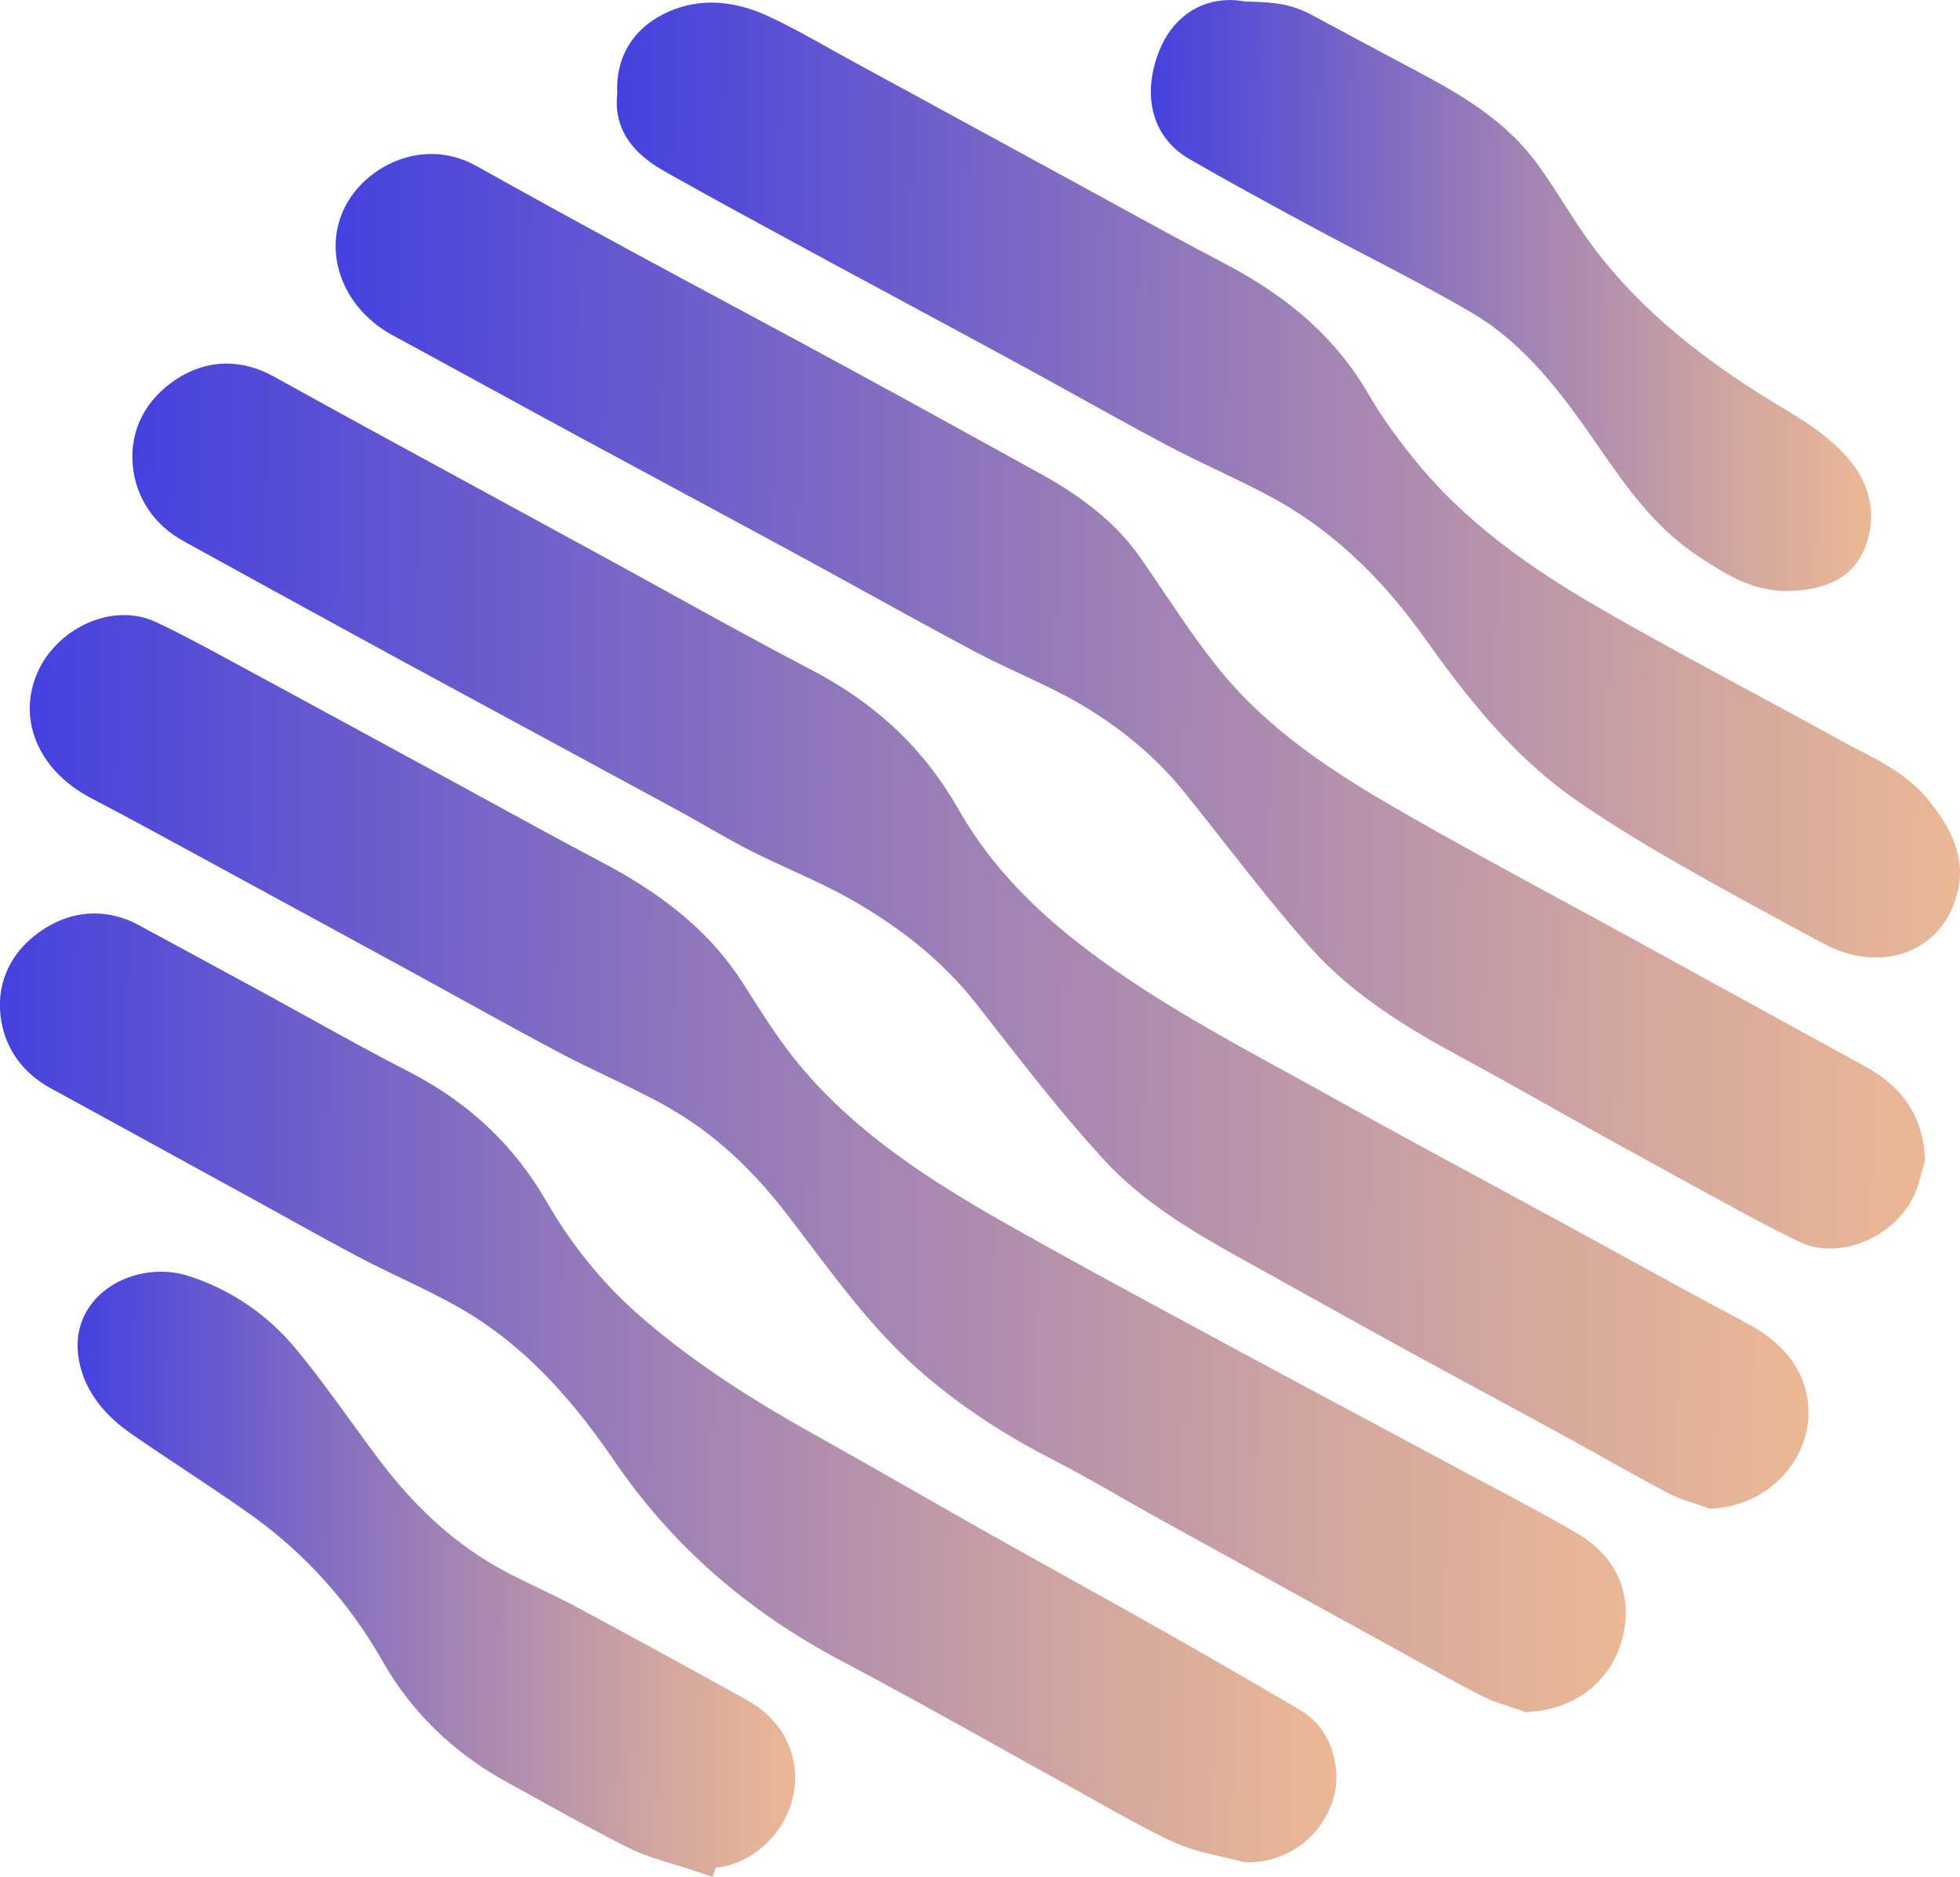 <?xml version="1.0" encoding="UTF-8"?>
<svg className="logo-svg" id="Layer_1" xmlns="http://www.w3.org/2000/svg" xmlns:xlink="http://www.w3.org/1999/xlink" viewBox="0 0 451.68 432.52">
  <defs>
    <linearGradient id="linear-gradient" x1="157.5" y1="216.32" x2="545.83" y2="216.32" gradientTransform="translate(577.29 2.71) rotate(-179.46) scale(1 -1)" gradientUnits="userSpaceOnUse">
      <stop offset="0" stop-color="#ebb895" />
      <stop offset=".18" stop-color="#d3a79f" />
      <stop offset=".55" stop-color="#967bb9" />
      <stop offset="1" stop-color="#4541de" />
    </linearGradient>
    <linearGradient id="linear-gradient-2" x1="199.18" y1="269.04" x2="568.91" y2="269.04" xlink:href="#linear-gradient" />
    <linearGradient id="linear-gradient-3" x1="131.14" y1="161.86" x2="499.42" y2="161.86" xlink:href="#linear-gradient" />
    <linearGradient id="linear-gradient-4" x1="123.75" y1="110.54" x2="434.95" y2="110.54" xlink:href="#linear-gradient" />
    <linearGradient id="linear-gradient-5" x1="265.46" y1="321.05" x2="575.12" y2="321.05" xlink:href="#linear-gradient" />
    <linearGradient id="linear-gradient-6" x1="390.18" y1="364.53" x2="556.48" y2="364.53" xlink:href="#linear-gradient" />
    <linearGradient id="linear-gradient-7" x1="144.99" y1="67.53" x2="311.89" y2="67.53" xlink:href="#linear-gradient" />
  </defs>
  <path d="m393.07,347.31c-.84-.31-1.69-.59-2.54-.86-2.13-.7-4.33-1.42-6.48-2.57-5.35-2.85-10.71-5.83-15.89-8.72-3.42-1.91-6.84-3.82-10.28-5.69-5.41-2.96-10.83-5.89-16.25-8.82-6.38-3.45-12.76-6.9-19.12-10.39-6.97-3.83-13.93-7.7-20.88-11.57-4.97-2.77-9.94-5.54-14.92-8.29-11.85-6.55-23.24-13.26-32.36-23.2-8.96-9.77-17.22-20.34-25.2-30.57l-4.09-5.23c-7.43-9.47-17.06-17.45-29.46-24.42-4.15-2.33-8.46-4.31-13.02-6.39-3.12-1.43-6.35-2.91-9.51-4.51-3.52-1.79-6.97-3.75-10.29-5.65-2.13-1.22-4.27-2.43-6.42-3.61-10.78-5.86-21.56-11.69-32.35-17.53l-18.3-9.91c-8.11-4.39-16.21-8.78-24.3-13.21l-.56-.31c-12.66-6.93-25.76-14.09-38.61-21.2-6.28-3.47-10.34-9.11-11.45-15.87-1.32-8.07,1.83-15.57,8.65-20.57,4.01-2.94,8.31-4.44,12.79-4.44,3.63,0,7.27,1,10.83,2.96l3.67,2.03c5.91,3.26,11.82,6.53,17.74,9.76,10.18,5.56,20.36,11.1,30.55,16.65,8.43,4.59,16.86,9.18,25.28,13.78,4.92,2.68,9.82,5.39,14.73,8.1,10.48,5.78,21.31,11.75,32.07,17.37,14.89,7.77,25.94,18.26,33.78,32.07,6.23,10.98,15.05,20.88,26.96,30.29,15.03,11.87,32.18,21.26,48.77,30.35,3.82,2.09,7.64,4.18,11.44,6.31,11.78,6.58,23.87,13.12,35.56,19.44,5.71,3.09,11.42,6.18,17.13,9.28,4.38,2.39,8.75,4.79,13.12,7.18,9.34,5.13,19,10.43,28.55,15.49,8.28,4.39,12.89,10.07,14.1,17.39.95,5.75-.7,11.8-4.53,16.59-4.11,5.14-10.31,8.34-16.99,8.78l-.98.06-.92-.34Z" fill="url(#linear-gradient)" stroke-width="0" />
  <path d="m350.72,394.21c-.87-.31-1.76-.59-2.65-.88-2.21-.7-4.49-1.43-6.73-2.59-5.29-2.73-10.55-5.65-15.64-8.48-1.85-1.03-3.69-2.05-5.54-3.07l-11.95-6.57c-13.4-7.37-26.79-14.73-40.18-22.12-3.12-1.72-6.22-3.49-9.32-5.26-5.35-3.06-10.89-6.22-16.41-9.05-11.01-5.65-20.51-11.92-29.04-19.18-10.57-8.99-18.8-19.89-26.77-30.44-1.79-2.37-3.57-4.73-5.39-7.08-8.09-10.46-16.75-18.3-26.48-23.95-4.64-2.69-9.66-5.1-14.52-7.42-3.54-1.69-7.21-3.45-10.78-5.33-7.58-4.01-15.2-8.21-22.57-12.28-3.71-2.05-7.43-4.1-11.15-6.13-13.24-7.23-26.49-14.45-39.75-21.65-2.8-1.52-5.6-3.04-8.39-4.57-8.67-4.72-17.63-9.61-26.5-14.26-12.46-6.53-17.35-18.8-11.89-29.84,3.59-7.26,11.6-12.33,19.49-12.33,2.62,0,5.12.55,7.43,1.64,5.44,2.56,10.77,5.43,15.92,8.22l.34.19c12.14,6.56,24.27,13.15,36.4,19.75l13.94,7.58c3.67,1.99,7.34,4,11,6.01,8.19,4.48,16.66,9.12,25.05,13.53,15.23,8.02,25.61,16.93,32.65,28.04l.56.88c3.89,6.14,7.91,12.49,12.52,18.01,13.17,15.78,30.45,26.73,47.16,36.21,14.07,7.98,28.57,15.82,42.6,23.39l5.35,2.89c11.89,6.43,23.8,12.8,35.72,19.18,7.59,4.06,15.18,8.12,22.77,12.2,2.15,1.15,4.3,2.29,6.45,3.44,6.37,3.38,12.95,6.87,19.29,10.64,8.8,5.23,12.55,13.76,10.31,23.4-2.35,10.08-10.55,16.8-21.41,17.55l-.97.07-.91-.33Z" fill="url(#linear-gradient-2)" stroke-width="0" />
  <path d="m421.76,287.72c-2.52,0-4.89-.52-7.04-1.54-4.03-1.92-8.25-4.08-13.67-7.03-9.67-5.25-20.2-11.03-32.18-17.66-4.11-2.27-8.2-4.57-12.29-6.87-6.56-3.68-13.34-7.49-20.06-11.12-12.11-6.54-24.66-14.11-34.48-25.08-7-7.82-13.55-16.17-19.89-24.24-3.05-3.88-6.2-7.9-9.34-11.78-6.56-8.1-14.94-15.09-24.92-20.77-4-2.28-8.15-4.21-12.54-6.26-3.5-1.63-7.13-3.32-10.64-5.19-8.6-4.57-17.26-9.34-25.63-13.95-5.41-2.98-10.81-5.96-16.24-8.9-8.7-4.73-17.42-9.42-26.14-14.12-7.76-4.18-15.51-8.36-23.26-12.55-7.09-3.84-14.17-7.71-21.24-11.57-7.22-3.94-14.44-7.89-21.68-11.81-10.78-5.84-15.76-17.5-11.85-27.73,3.12-8.15,11.82-14.07,20.69-14.07,3.64,0,7.15.93,10.43,2.77,11.07,6.19,22.62,12.54,35.29,19.41,8.03,4.36,16.08,8.68,24.14,13.01,8.73,4.69,17.46,9.38,26.17,14.12,15.47,8.41,31.14,17.06,44.6,24.5,10.5,5.8,17.81,12,23.02,19.52,1.7,2.45,3.37,4.93,5.04,7.4,4.14,6.15,8.43,12.52,13.11,18.26,11.31,13.88,26.15,23.48,40.49,31.77,12.53,7.25,25.51,14.28,38.05,21.09,5.47,2.97,10.94,5.93,16.39,8.93,17.9,9.82,35.68,19.58,53.47,29.34,5.64,3.09,13.24,8.62,14.03,20.88l.05.79-.22.76c-.12.41-.24.88-.37,1.39-.38,1.47-.85,3.29-1.56,5.12-2.93,7.52-11.41,13.18-19.75,13.18h0Z" fill="url(#linear-gradient-3)" stroke-width="0" />
  <path d="m432.29,220.65c-3.96,0-8.03-1.06-11.77-3.06-10.81-5.78-22.32-11.98-33.77-18.56-6.63-3.8-15.31-8.92-23.71-14.77-14.96-10.43-25.77-24.68-34.72-37.22-10.54-14.77-22.18-25.43-35.56-32.61-3.91-2.1-8.03-4.07-12.02-5.98-3.87-1.85-7.88-3.77-11.78-5.84-7.06-3.74-14.14-7.67-21-11.47-4.53-2.51-9.07-5.02-13.62-7.5-7.49-4.08-15-8.12-22.51-12.16-6.51-3.51-13.03-7.02-19.53-10.54l-6.14-3.33c-10.58-5.73-21.52-11.66-32.2-17.67-3.9-2.19-12.95-7.28-11.72-18.35-.4-8.14,3.38-14.65,10.66-18.35,3.44-1.75,7.15-2.64,11.02-2.64,4.25,0,8.71,1.07,13.25,3.19,4.79,2.23,9.41,4.82,13.89,7.32,1.73.97,3.46,1.94,5.2,2.88,8.93,4.86,50.05,27.28,50.05,27.28,3.39,1.85,6.78,3.7,10.16,5.56,8.33,4.57,16.94,9.3,25.48,13.75,15.51,8.09,26.13,17.7,33.42,30.24,3.21,5.52,7.2,11.08,12.18,16.99,12.57,14.9,28.85,25.27,41.62,32.63,11.2,6.46,22.81,12.72,34.03,18.77,6.92,3.73,14.08,7.59,21.09,11.47,1.31.73,2.65,1.42,3.99,2.11,5.79,3,11.77,6.1,16.34,11.84,4.55,5.72,8.86,12.79,6.28,21.83-2.5,8.75-9.63,14.18-18.61,14.18h0Z" fill="url(#linear-gradient-4)" stroke-width="0" />
  <path d="m287.91,429.12c-.29,0-.57,0-.86-.02l-.52-.02-.5-.14c-1.45-.4-2.93-.73-4.51-1.09-3.67-.83-7.47-1.69-11.09-3.38-6.25-2.91-12.29-6.31-18.13-9.59-2.04-1.14-4.07-2.29-6.12-3.41-5.7-3.13-11.38-6.3-17.06-9.47-11.38-6.34-23.15-12.91-34.85-19.07-22.21-11.7-39.52-26.94-52.92-46.6-11.05-16.21-22.14-27.22-34.88-34.63-4.41-2.57-9.19-4.87-13.82-7.09-3.11-1.49-6.32-3.04-9.46-4.68-5.28-2.76-10.56-5.69-15.66-8.52-2.2-1.22-4.4-2.44-6.61-3.65l-14.27-7.83c-11.63-6.39-23.27-12.78-34.92-19.13-6.33-3.45-10.28-8.82-11.44-15.53-1.37-7.99,1.75-15.4,8.56-20.33,4.08-2.95,8.43-4.45,12.93-4.45,3.51,0,6.99.93,10.34,2.76,5.32,2.9,10.65,5.78,15.98,8.67,4.4,2.38,8.8,4.76,13.19,7.15,3.56,1.94,7.1,3.9,10.64,5.86,7.21,3.99,14.67,8.12,22.09,11.92,13.98,7.16,24.46,17.04,32.03,30.19,5.68,9.86,12.75,18.56,21.03,25.85,10.67,9.4,23.53,18.17,40.45,27.6,7.76,4.33,15.6,8.8,23.18,13.13,5.77,3.29,11.53,6.58,17.32,9.84,6.13,3.45,12.28,6.87,18.43,10.29,7.16,3.98,14.32,7.97,21.46,12,10.26,5.8,20.89,11.95,31.59,18.25,4.89,2.88,7.79,7.65,8.39,13.78.51,5.2-1.37,10.56-5.16,14.71-3.84,4.2-9.26,6.62-14.85,6.62h0Z" fill="url(#linear-gradient-5)" stroke-width="0" />
  <path d="m159.89,431.05c-1.46-.49-2.95-.94-4.44-1.39-3.53-1.06-7.17-2.15-10.66-3.88-6.48-3.21-12.86-6.76-19.04-10.18-2.85-1.58-5.7-3.16-8.57-4.72-12.53-6.8-22.31-16.27-29.07-28.17-7.72-13.58-18.05-25-30.7-33.94-4.82-3.4-9.85-6.75-14.71-9.98-4.08-2.72-8.31-5.53-12.43-8.38-7.14-4.95-11.25-10.95-12.21-17.83-.69-4.93.62-9.43,3.77-13.02,3.58-4.08,9.29-6.51,15.27-6.51,2.15,0,4.24.31,6.2.93,9.61,3.04,18.11,8.75,24.6,16.51,4.62,5.53,8.88,11.41,13,17.09,2.11,2.91,4.28,5.91,6.47,8.8,8.62,11.44,17.99,19.78,28.63,25.51,2.71,1.46,5.58,2.84,8.35,4.17,2.83,1.36,5.75,2.76,8.61,4.3,12.3,6.6,25.04,13.55,38.94,21.26,6.24,3.46,10.08,8.62,11.1,14.93.95,5.87-.83,11.95-4.9,16.68-3.51,4.09-8.23,6.64-13.16,7.16l-.73,2.13-4.35-1.47Z" fill="url(#linear-gradient-6)" stroke-width="0" />
  <path d="m411.67,136.18c-7.97,0-14.06-3.94-19.43-7.42l-.43-.28c-10.4-6.73-17.08-16.37-23.53-25.69-1.31-1.89-2.62-3.78-3.95-5.64-6.35-8.84-14.29-18.72-25.07-25.03-7.83-4.59-16.07-8.89-24.05-13.05-4.36-2.28-8.87-4.63-13.28-7.01-9.49-5.13-18.76-10.16-27.9-15.45-8.33-4.82-11.01-14.28-6.97-24.69,2.89-7.46,8.98-11.91,16.29-11.91,1.11,0,2.25.1,3.38.31,8.59.22,11.42.85,16.51,3.62,5.85,3.18,11.73,6.31,17.6,9.44l6.35,3.38c9.88,5.28,20.14,11.28,27.41,21.46,2.15,3.01,4.15,6.13,6.09,9.15.92,1.44,1.85,2.88,2.79,4.31,9.65,14.68,23.17,27.2,42.54,39.39,1.31.82,2.63,1.62,3.96,2.42,5.54,3.33,11.28,6.78,15.93,12.15,5.15,5.94,6.59,13.08,4.06,20.1-3.55,9.89-13.96,10.29-17.38,10.42-.31.01-.62.02-.93.02h0Z" fill="url(#linear-gradient-7)" stroke-width="0" />
</svg>